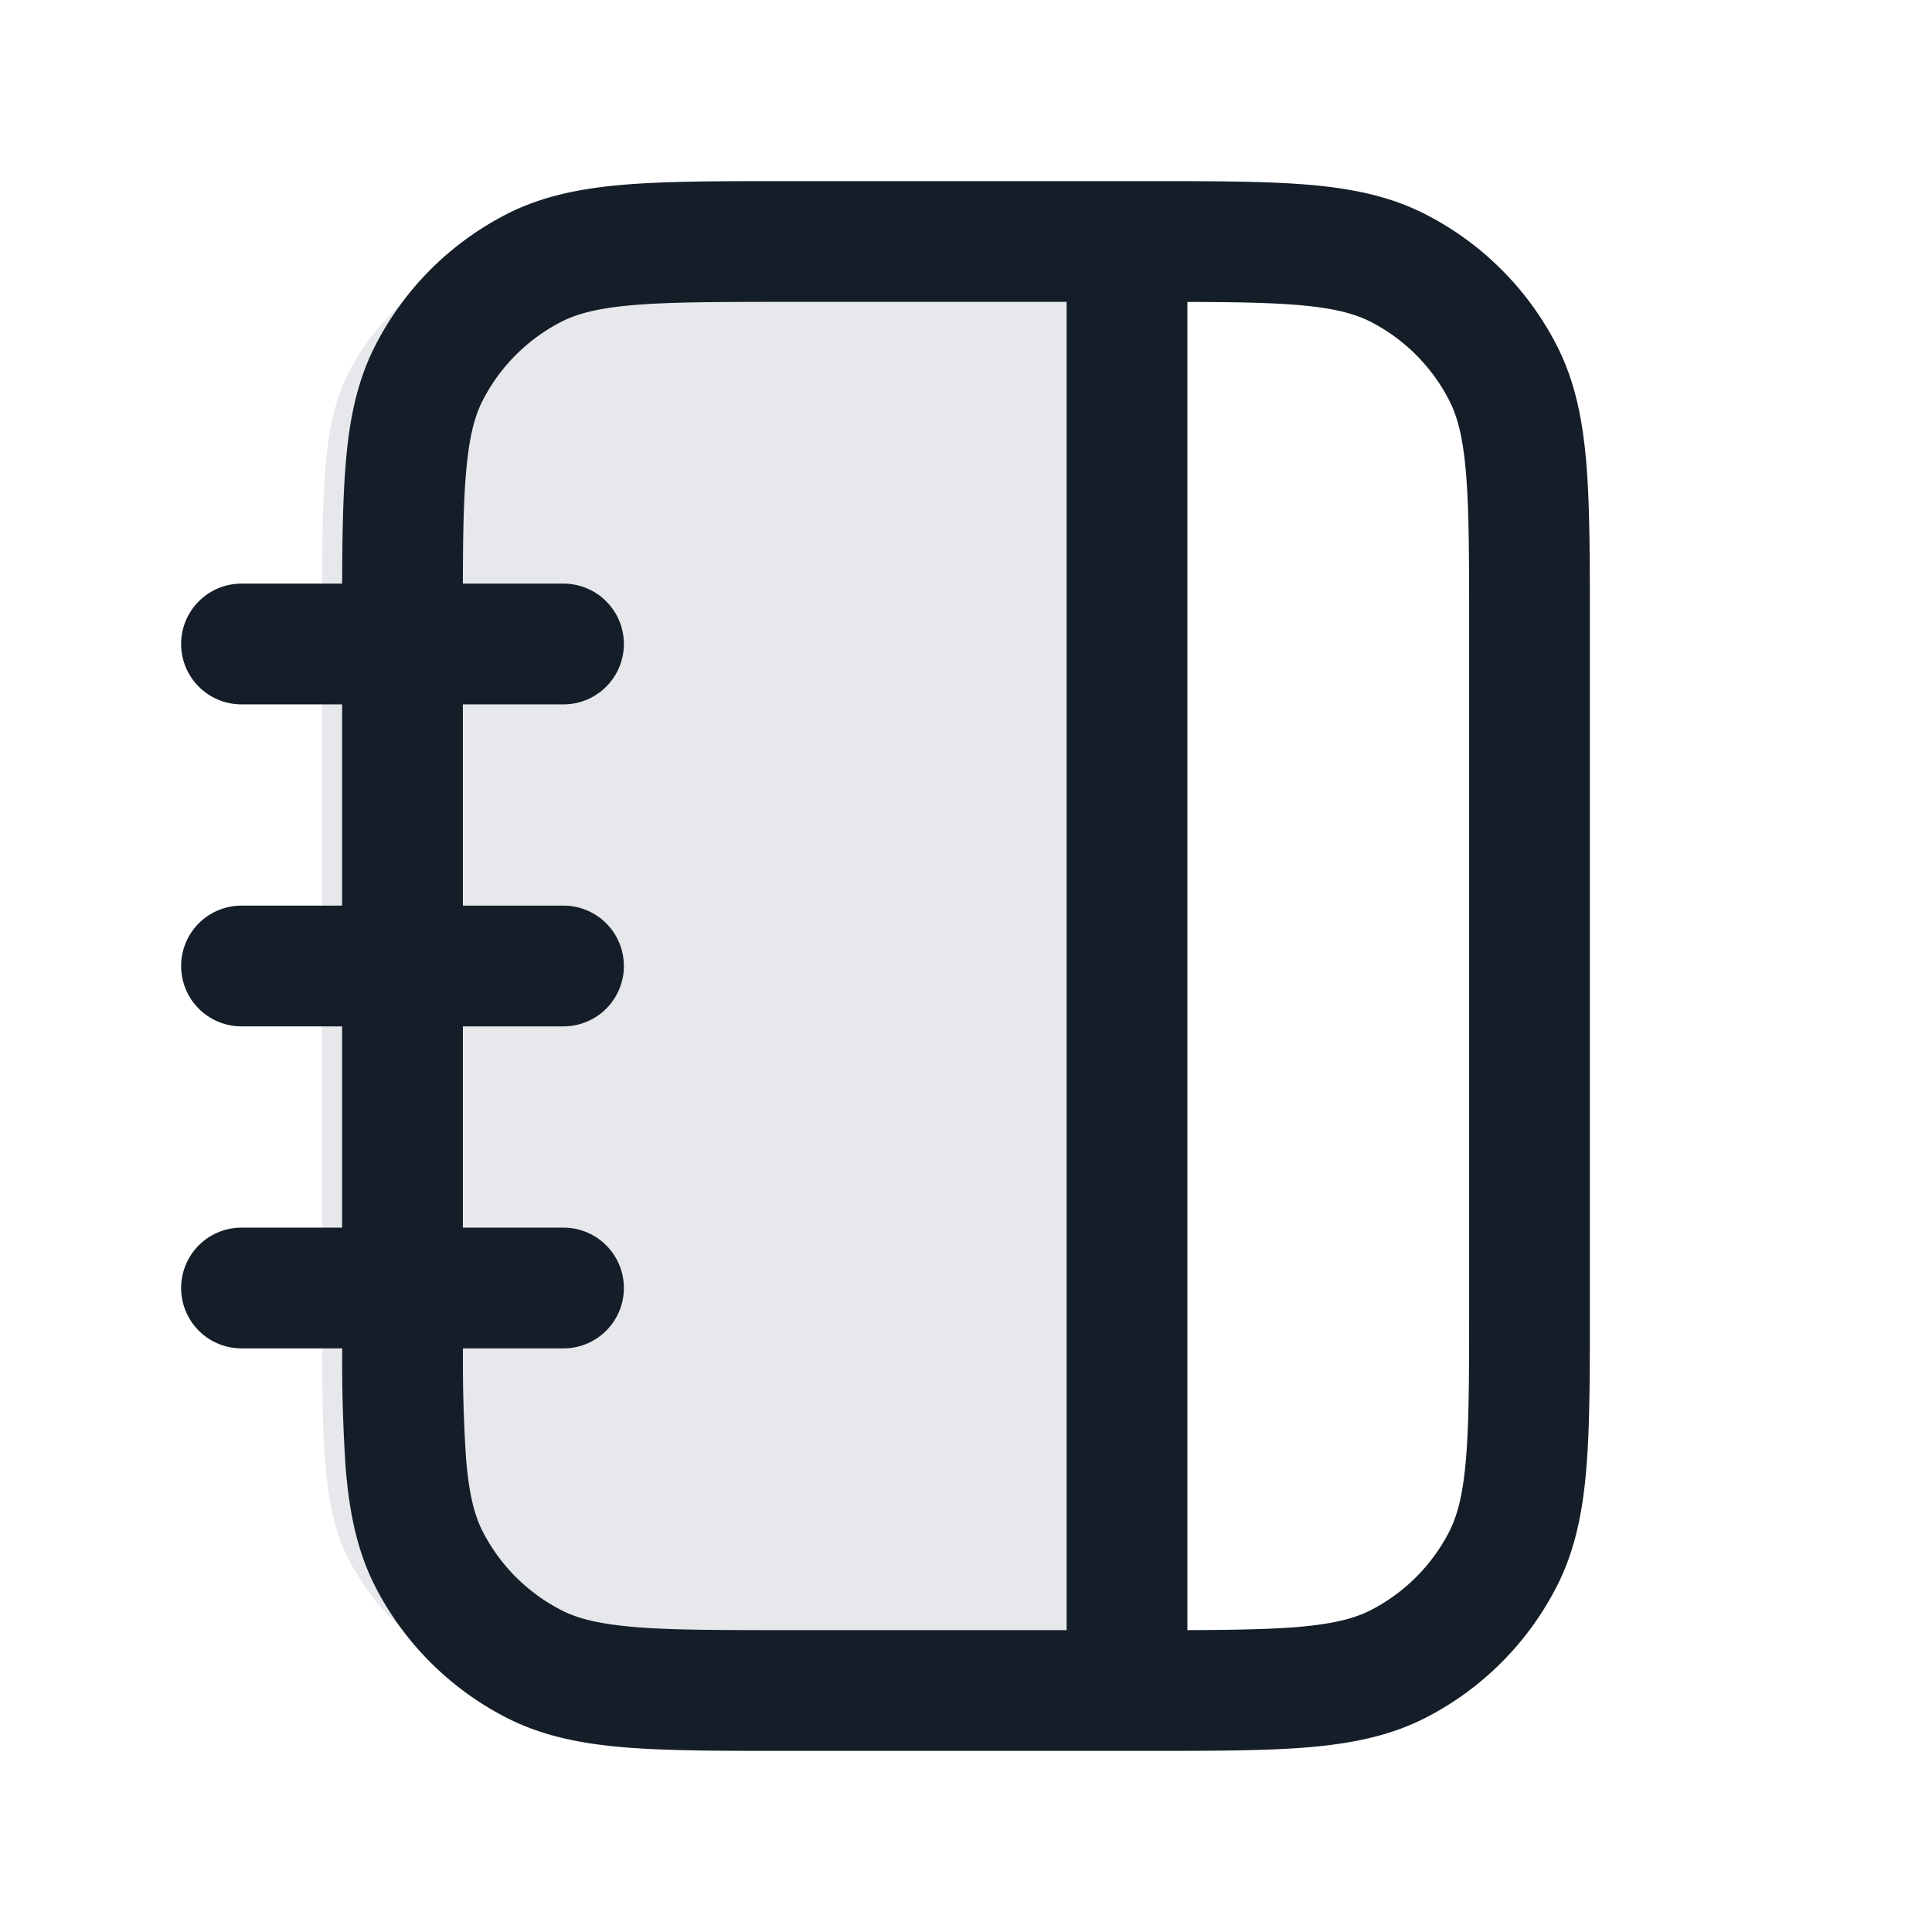 <svg viewBox="0 0 24 24" fill="none" xmlns="http://www.w3.org/2000/svg"><path d="M14 21V3H8.8c-1.68 0-2.52 0-3.162.327a3 3 0 0 0-1.311 1.311C4 5.28 4 6.12 4 7.8v8.4c0 1.68 0 2.52.327 3.162a3 3 0 0 0 1.311 1.311C6.28 21 7.12 21 8.8 21H14Z" fill="#636F7E" fill-opacity=".16"/><path fill-rule="evenodd" clip-rule="evenodd" d="M9.768 2.25h4.464c.813 0 1.469 0 2 .043.546.045 1.026.14 1.47.366a3.75 3.75 0 0 1 1.64 1.639c.226.444.32.924.365 1.47.043.531.043 1.187.043 2v8.464c0 .813 0 1.469-.043 2-.045.546-.14 1.026-.366 1.47a3.75 3.75 0 0 1-1.638 1.64c-.445.226-.925.32-1.471.365-.531.043-1.187.043-2 .043H9.768c-.813 0-1.468 0-2-.043-.546-.045-1.026-.14-1.47-.366a3.75 3.75 0 0 1-1.64-1.639c-.225-.444-.32-.924-.364-1.47a19.705 19.705 0 0 1-.043-1.482H3a.75.75 0 0 1 0-1.5h1.25v-2.5H3a.75.75 0 0 1 0-1.5h1.25v-2.5H3a.75.75 0 0 1 0-1.5h1.25c.002-.58.01-1.068.044-1.481.044-.547.139-1.027.365-1.471a3.75 3.75 0 0 1 1.639-1.64c.444-.226.924-.32 1.47-.365.532-.043 1.187-.043 2-.043Zm4.982 18c.57-.002 1.004-.01 1.36-.038.453-.038.714-.107.912-.207a2.25 2.25 0 0 0 .983-.983c.1-.198.17-.459.207-.913.038-.462.038-1.057.038-1.909V7.8c0-.852 0-1.447-.038-1.91-.037-.453-.106-.714-.207-.911a2.25 2.25 0 0 0-.983-.984c-.198-.1-.459-.17-.912-.207-.356-.029-.79-.036-1.36-.037v16.498Zm-1.5-16.5v16.5H9.8c-.852 0-1.447 0-1.91-.038-.453-.038-.714-.107-.911-.207a2.25 2.25 0 0 1-.984-.983c-.1-.198-.17-.459-.206-.913a18.26 18.26 0 0 1-.038-1.359H7a.75.75 0 0 0 0-1.5H5.75v-2.5H7a.75.75 0 0 0 0-1.5H5.75v-2.5H7a.75.75 0 0 0 0-1.5H5.75c.001-.57.008-1.003.038-1.36.037-.453.106-.714.206-.911a2.25 2.25 0 0 1 .984-.984c.197-.1.458-.17.912-.207.462-.037 1.057-.038 1.91-.038h3.449Z" fill="#151E28"/></svg>